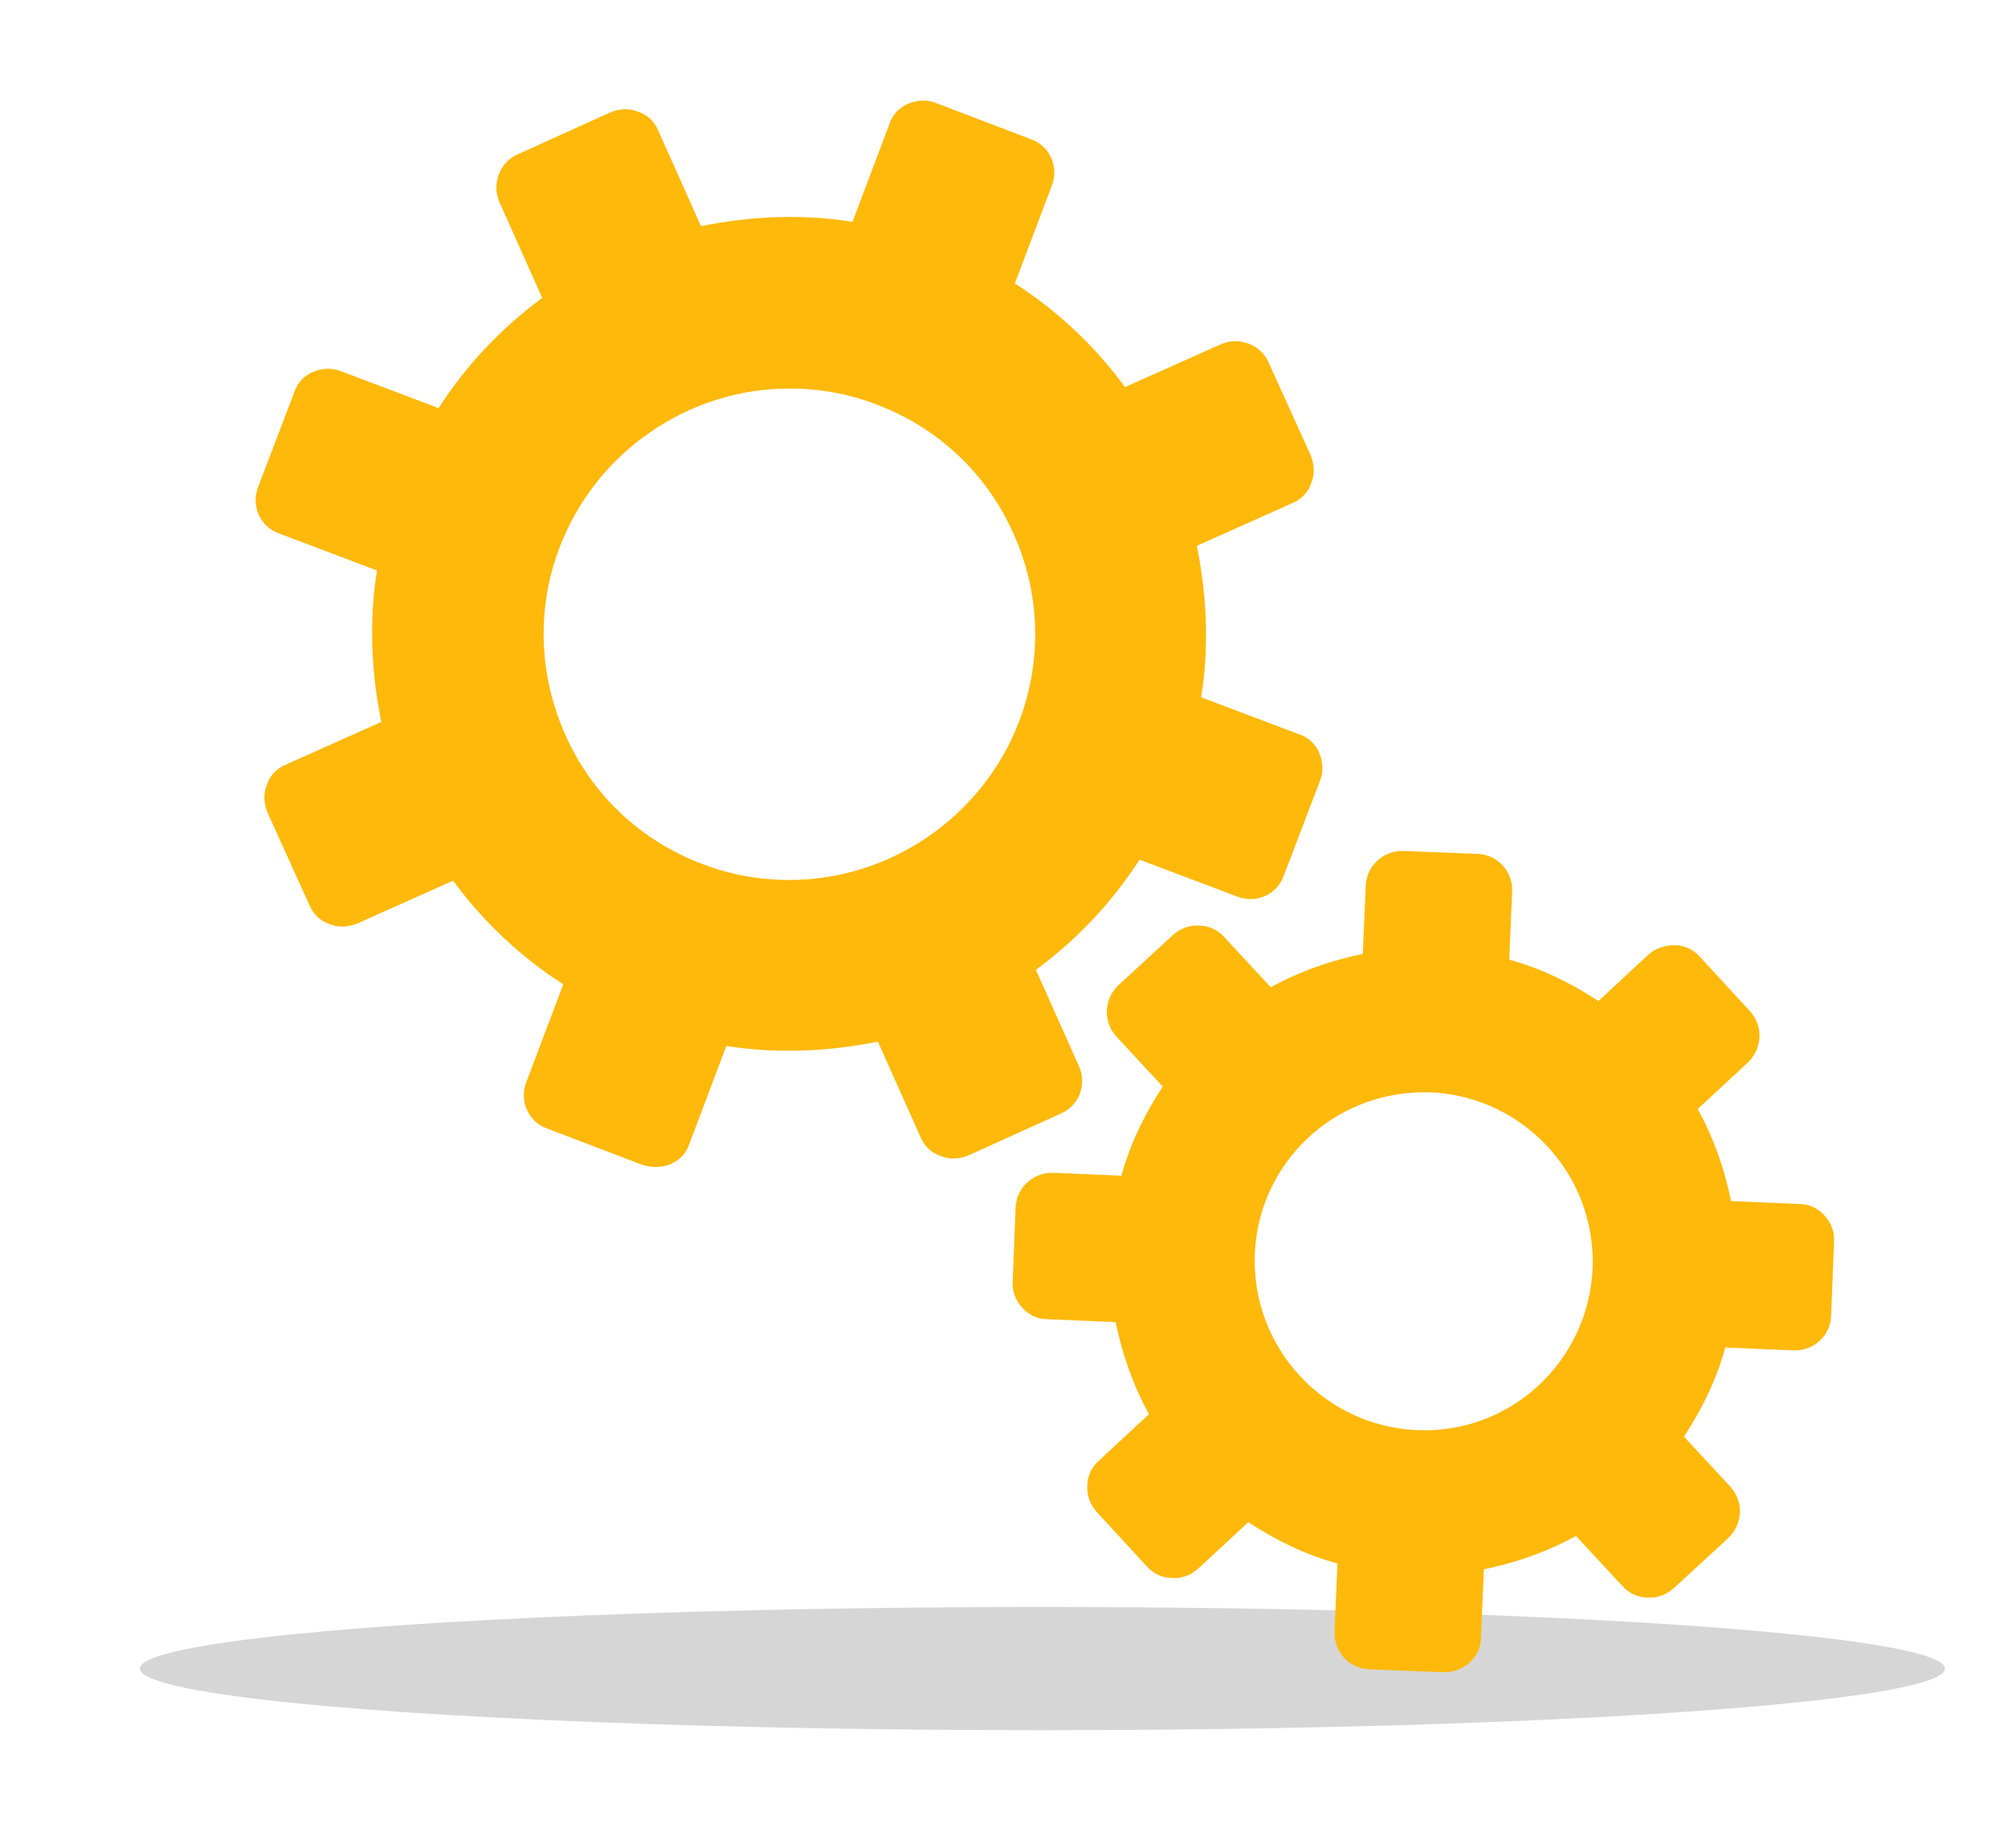 <?xml version="1.0" encoding="utf-8"?>
<!-- Generator: Adobe Illustrator 25.1.0, SVG Export Plug-In . SVG Version: 6.00 Build 0)  -->
<svg version="1.1" id="Calque_1" xmlns="http://www.w3.org/2000/svg" xmlns:xlink="http://www.w3.org/1999/xlink" x="0px" y="0px"
	 viewBox="0 0 277 255" style="enable-background:new 0 0 277 255;" xml:space="preserve">
<style type="text/css">
	.st0{fill:#D6D6D6;}
	.st1{fill:#FFB90B;}
</style>
<ellipse class="st0" cx="143.8" cy="230.2" rx="124.5" ry="8.5"/>
<path class="st1" d="M148.8,147l-5.9-13.2c5.7-4.2,10.5-9.3,14.3-15.2l13.5,5.1c2.6,1,5.5-0.3,6.4-2.9l5-13.1
	c0.5-1.2,0.4-2.6-0.1-3.8s-1.5-2.2-2.8-2.6l-13.5-5.1c1.1-6.9,0.8-14-0.6-20.9l13.2-5.9c1.2-0.5,2.2-1.5,2.6-2.8
	c0.5-1.2,0.4-2.6-0.1-3.8L175,50c-1.1-2.5-4.1-3.6-6.6-2.5l-13.2,5.9c-4.2-5.7-9.3-10.5-15.2-14.3l5.1-13.5c1-2.6-0.3-5.5-2.9-6.4
	l-13.1-5c-1.2-0.5-2.6-0.4-3.8,0.1c-1.2,0.5-2.2,1.5-2.6,2.8l-5.1,13.5c-6.9-1.1-14-0.8-20.9,0.6L90.8,18c-0.5-1.2-1.5-2.2-2.8-2.6
	c-1.2-0.5-2.6-0.4-3.8,0.1l-12.8,5.8c-2.5,1.1-3.6,4.1-2.5,6.6l5.9,13.2c-5.7,4.2-10.5,9.3-14.3,15.2L47,51.2
	c-1.2-0.5-2.6-0.4-3.8,0.1s-2.2,1.5-2.6,2.8l-5,13.1c-1,2.6,0.3,5.5,2.9,6.4L52,78.7c-1.1,6.9-0.8,14,0.6,20.9l-13.2,5.9
	c-1.2,0.5-2.2,1.5-2.6,2.8c-0.5,1.2-0.4,2.6,0.1,3.8l5.8,12.8c0.5,1.2,1.5,2.2,2.8,2.6c1.2,0.5,2.6,0.4,3.8-0.1l13.2-5.9
	c4.2,5.7,9.3,10.5,15.2,14.3l-5.1,13.5c-1,2.6,0.3,5.5,2.9,6.4l13.1,5c0.6,0.2,1.2,0.3,1.8,0.3c0.7,0,1.4-0.1,2.1-0.4
	c1.2-0.5,2.2-1.5,2.6-2.8l5.1-13.5c6.9,1.1,14,0.8,20.9-0.6l5.9,13.2c0.5,1.2,1.5,2.2,2.8,2.6c1.2,0.5,2.6,0.4,3.8-0.1l12.8-5.8
	C148.9,152.5,150,149.5,148.8,147z M140.6,99.5c-5,13.1-17.7,21.9-31.7,21.9c-4.1,0-8.1-0.7-12-2.2c-8.5-3.2-15.2-9.5-18.9-17.8
	c-3.7-8.3-4-17.5-0.8-25.9c5-13.1,17.7-21.9,31.7-21.9c4.1,0,8.1,0.7,12,2.2c8.5,3.2,15.2,9.5,18.9,17.8
	C143.5,81.8,143.8,91,140.6,99.5z M251.7,167.7c-0.9-1-2.1-1.6-3.5-1.6l-9.4-0.4c-0.9-4.4-2.4-8.7-4.6-12.7l6.9-6.4
	c2-1.9,2.2-5,0.3-7.1l-6.9-7.5c-0.9-1-2.1-1.6-3.5-1.6c-1.3,0-2.6,0.4-3.6,1.3l-6.9,6.4c-3.8-2.5-7.9-4.5-12.3-5.7l0.4-9.4
	c0.1-2.8-2-5.1-4.8-5.2l-10.2-0.4c-2.7-0.1-5.1,2-5.2,4.8l-0.4,9.4c-4.4,0.9-8.7,2.4-12.7,4.6l-6.4-6.9c-0.9-1-2.1-1.6-3.5-1.6
	c-1.3-0.1-2.6,0.4-3.6,1.3l-7.5,6.9c-2,1.9-2.2,5-0.3,7.1l6.4,6.9c-2.5,3.8-4.5,7.9-5.7,12.3l-9.4-0.4c-2.7-0.1-5.1,2-5.2,4.8
	l-0.4,10.2c-0.1,1.3,0.4,2.6,1.3,3.6c0.9,1,2.1,1.6,3.5,1.6l9.4,0.4c0.9,4.4,2.4,8.7,4.6,12.7l-6.9,6.4c-1,0.9-1.6,2.1-1.6,3.5
	c-0.1,1.3,0.4,2.6,1.3,3.6l6.9,7.5c0.9,1,2.1,1.6,3.5,1.6c1.3,0.1,2.6-0.4,3.6-1.3l6.9-6.4c3.8,2.5,7.9,4.5,12.3,5.7l-0.4,9.4
	c-0.1,2.8,2,5.1,4.8,5.2l10.2,0.4c0.1,0,0.1,0,0.2,0c1.2,0,2.5-0.5,3.4-1.3c1-0.9,1.6-2.1,1.6-3.5l0.4-9.4c4.4-0.9,8.7-2.4,12.7-4.6
	l6.4,6.9c0.9,1,2.1,1.6,3.5,1.6c1.3,0.1,2.6-0.4,3.6-1.3l7.5-6.9c2-1.9,2.2-5,0.3-7.1l-6.4-6.9c2.5-3.8,4.5-7.9,5.7-12.3l9.4,0.4
	c2.8,0.1,5.1-2,5.2-4.8l0.4-10.2C253.1,170,252.6,168.7,251.7,167.7z M195.4,197.3c-12.8-0.6-22.8-11.4-22.3-24.3
	c0.5-12.5,10.8-22.3,23.3-22.3c0.3,0,0.7,0,1,0c12.8,0.6,22.8,11.4,22.3,24.3C219.1,187.9,208.3,197.9,195.4,197.3z"/>
</svg>
